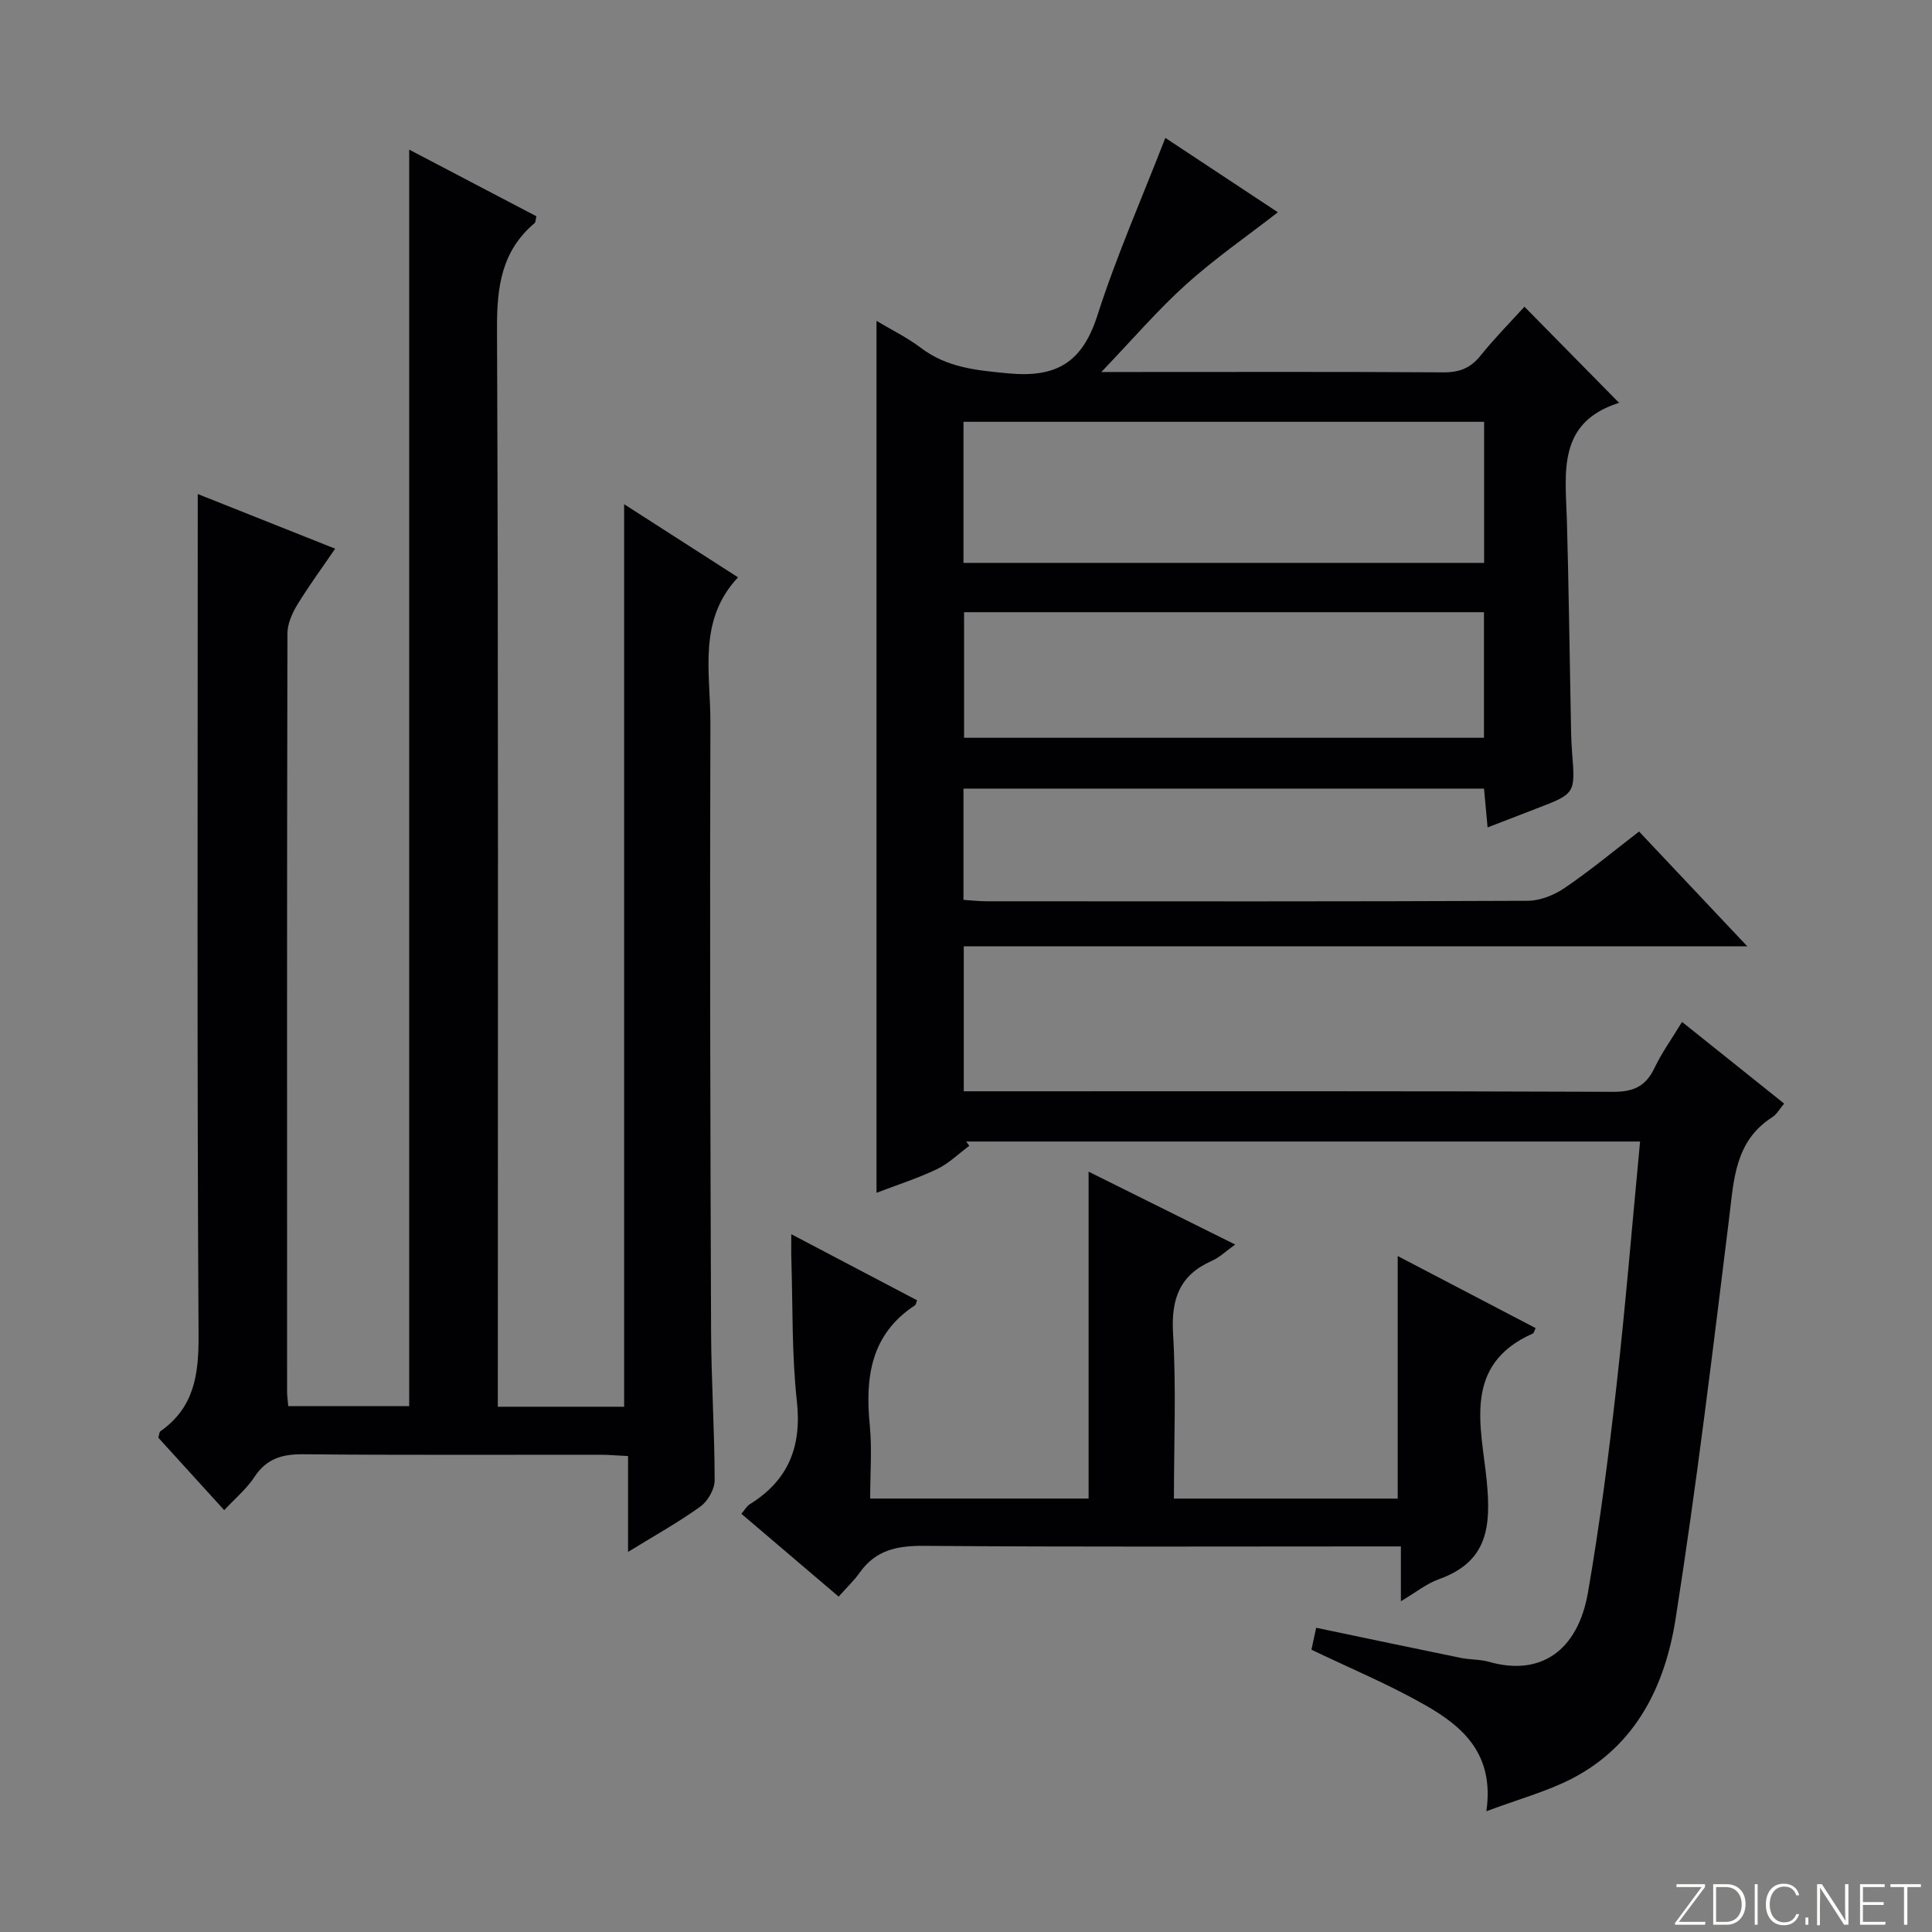 <svg enable-background="new 0 0 400 400" viewBox="0 0 400 400" xmlns="http://www.w3.org/2000/svg"><rect x="0" y="0" width="400" height="400" fill="#808080" stroke="none"/><g fill="#fbfcfa"><path d="m346.9 398 5.4-7.3h-5.2v-.6h5.9v.6l-5.4 7.2h5.5l-.1.6h-6.2v-.5z"/><path d="m354.7 390.1h2.8c2.3 0 3.9 1.6 3.9 4.1s-1.6 4.3-3.9 4.3h-2.8zm.6 7.8h2c2.2 0 3.3-1.6 3.3-3.6 0-1.8-1-3.6-3.3-3.6h-2z"/><path d="m363.9 390.1v8.4h-.6v-8.4z"/><path d="m372.5 396.3c-.4 1.3-1.4 2.3-3.2 2.3-2.4 0-3.7-1.9-3.7-4.3 0-2.3 1.2-4.3 3.7-4.3 1.8 0 2.9 1 3.2 2.4h-.6c-.4-1.1-1.1-1.8-2.5-1.8-2.1 0-3 1.9-3 3.7s.9 3.7 3 3.7c1.4 0 2.1-.7 2.5-1.7z"/><path d="m373.8 398.5v-1.5h.6v1.5z"/><path d="m376.2 398.5v-8.4h1c1.3 2 4.4 6.7 4.9 7.6-.1-1.2-.1-2.4-.1-3.8v-3.8h.7v8.4h-.9c-1.2-1.9-4.4-6.8-5-7.7.1 1.1 0 2.3 0 3.9v3.9h-.6z"/><path d="m390 394.4h-4.3v3.5h4.7l-.1.6h-5.2v-8.4h5.1v.6h-4.5v3.1h4.3v.7z"/><path d="m394.2 390.7h-2.8v-.6h6.3v.6h-2.8v7.8h-.7z"/></g><path d="m307.74 375c1.7-11.9-4.94-17.57-12.66-21.97-7.46-4.26-15.45-7.58-23.56-11.48.27-1.23.6-2.77.98-4.54 10.2 2.13 20.04 4.22 29.9 6.23 1.95.4 4.02.29 5.91.83 10.66 3.03 18.37-2.28 20.47-14.41 2.43-14.06 4.26-28.23 5.86-42.41 1.9-16.82 3.28-33.69 4.92-50.91-46.69 0-93.11 0-139.52 0 .21.3.42.59.64.89-2.22 1.64-4.26 3.67-6.71 4.84-4.01 1.91-8.29 3.27-12.5 4.89 0-60.2 0-120.06 0-180.53 3.1 1.86 6.34 3.43 9.16 5.57 5.44 4.13 11.51 4.67 18.12 5.3 10.03.96 15.34-2.31 18.44-11.95 3.94-12.29 9.17-24.16 14.08-36.8 7.52 4.97 15.6 10.31 23.3 15.4-6.41 4.98-13.05 9.57-19 14.93-5.86 5.28-11.03 11.33-17.55 18.14h5.85c21.66 0 43.32-.07 64.99.07 3.3.02 5.6-.88 7.67-3.46 2.9-3.61 6.17-6.92 9.09-10.13 6.6 6.7 12.98 13.18 19.54 19.85.23-.46.15.02-.07.09-12.79 4.11-10.96 14.53-10.68 24.4.37 13.14.53 26.28.79 39.43.06 2.83.06 5.67.28 8.49.68 8.56.72 8.55-7.52 11.7-3.21 1.23-6.41 2.47-9.97 3.85-.28-3.02-.5-5.45-.74-8.04-35.99 0-71.74 0-107.77 0v23.04c1.61.1 3.22.29 4.83.29 37.33.02 74.65.07 111.97-.1 2.57-.01 5.48-1.17 7.65-2.65 5.22-3.54 10.09-7.59 15.42-11.69 7.28 7.72 14.43 15.31 22.41 23.77-54.62 0-108.24 0-162.22 0v30.01h5.94c42.82 0 85.65-.07 128.47.11 4.24.02 6.77-1.13 8.58-4.91 1.56-3.26 3.7-6.23 5.72-9.56 7.23 5.78 14.1 11.28 21.14 16.91-.93 1.09-1.51 2.2-2.43 2.79-7.78 4.96-7.98 12.93-8.96 20.92-3.42 27.68-6.75 55.38-11.08 82.93-2.16 13.78-8.15 26.23-21.46 33.11-5.23 2.69-11.04 4.25-17.72 6.76zm-.47-287.67c-36.04 0-71.78 0-107.79 0v29.21h107.79c0-9.85 0-19.42 0-29.21zm-.03 39.42c-36.11 0-71.83 0-107.64 0v26h107.64c0-8.6 0-17.03 0-26z" fill="#010103"/><path d="m103.07 291.25h26.15c0-62.13 0-124.02 0-186.86 7.81 5.01 15.35 9.85 23.58 15.14-8.41 8.96-5.69 19.8-5.72 30.04-.13 42-.02 84 .14 125.99.04 10.31.73 20.62.74 30.93 0 1.85-1.42 4.32-2.96 5.43-4.55 3.28-9.49 6.01-14.97 9.39 0-6.89 0-13.09 0-19.85-2.25-.11-4.01-.26-5.76-.27-20.5-.02-41 .1-61.5-.1-4.38-.04-7.59.9-10.09 4.7-1.62 2.46-3.99 4.44-6.26 6.87-4.68-5.15-9.23-10.16-13.65-15.01.23-.73.22-1.18.44-1.33 7.04-4.93 7.95-11.79 7.9-19.95-.33-56-.17-112-.17-167.99 0-1.79 0-3.58 0-6.1 9.73 3.87 18.79 7.48 28.45 11.32-2.79 4.09-5.51 7.78-7.88 11.68-1.06 1.75-2 3.92-2 5.9-.11 52.33-.08 104.66-.07 157 0 .82.13 1.65.24 2.94h25.04c0-86.42 0-172.68 0-260.14 9.37 4.91 17.9 9.38 26.34 13.8-.2.81-.16 1.24-.36 1.4-6.86 5.78-7.84 13.21-7.8 21.83.3 72.33.17 144.66.17 216.99z" fill="#010103"/><path d="m290.04 331.52c0-4.07 0-7.33 0-11.35-2.33 0-4.26 0-6.19 0-30.82 0-61.65.13-92.47-.12-5.57-.05-10.06.83-13.39 5.55-1.15 1.62-2.62 3.01-4.36 4.96-6.88-5.86-13.39-11.4-20.13-17.14.7-.82 1.1-1.59 1.73-1.98 8-4.97 10.79-11.92 9.75-21.36-1.07-9.73-.83-19.6-1.14-29.41-.05-1.44-.01-2.88-.01-5.14 9.09 4.78 17.57 9.23 26.04 13.68-.19.48-.23.9-.45 1.05-9.16 6.02-10.32 14.92-9.34 24.84.48 4.9.08 9.89.08 15.16h45.22c0-22.51 0-44.74 0-67.68 9.97 4.96 19.82 9.85 30.36 15.09-1.93 1.37-3.25 2.67-4.83 3.37-6.7 2.95-8.46 7.9-8.04 15.05.67 11.25.18 22.57.18 34.18h46.33c0-16.71 0-33.23 0-50.22 9.55 4.99 19.05 9.95 28.56 14.92-.3.61-.37 1.03-.58 1.12-14.72 6.5-10.62 19.46-9.55 30.5.93 9.57.19 16.78-9.96 20.39-2.54.92-4.77 2.74-7.81 4.54z" fill="#010103"/></svg>